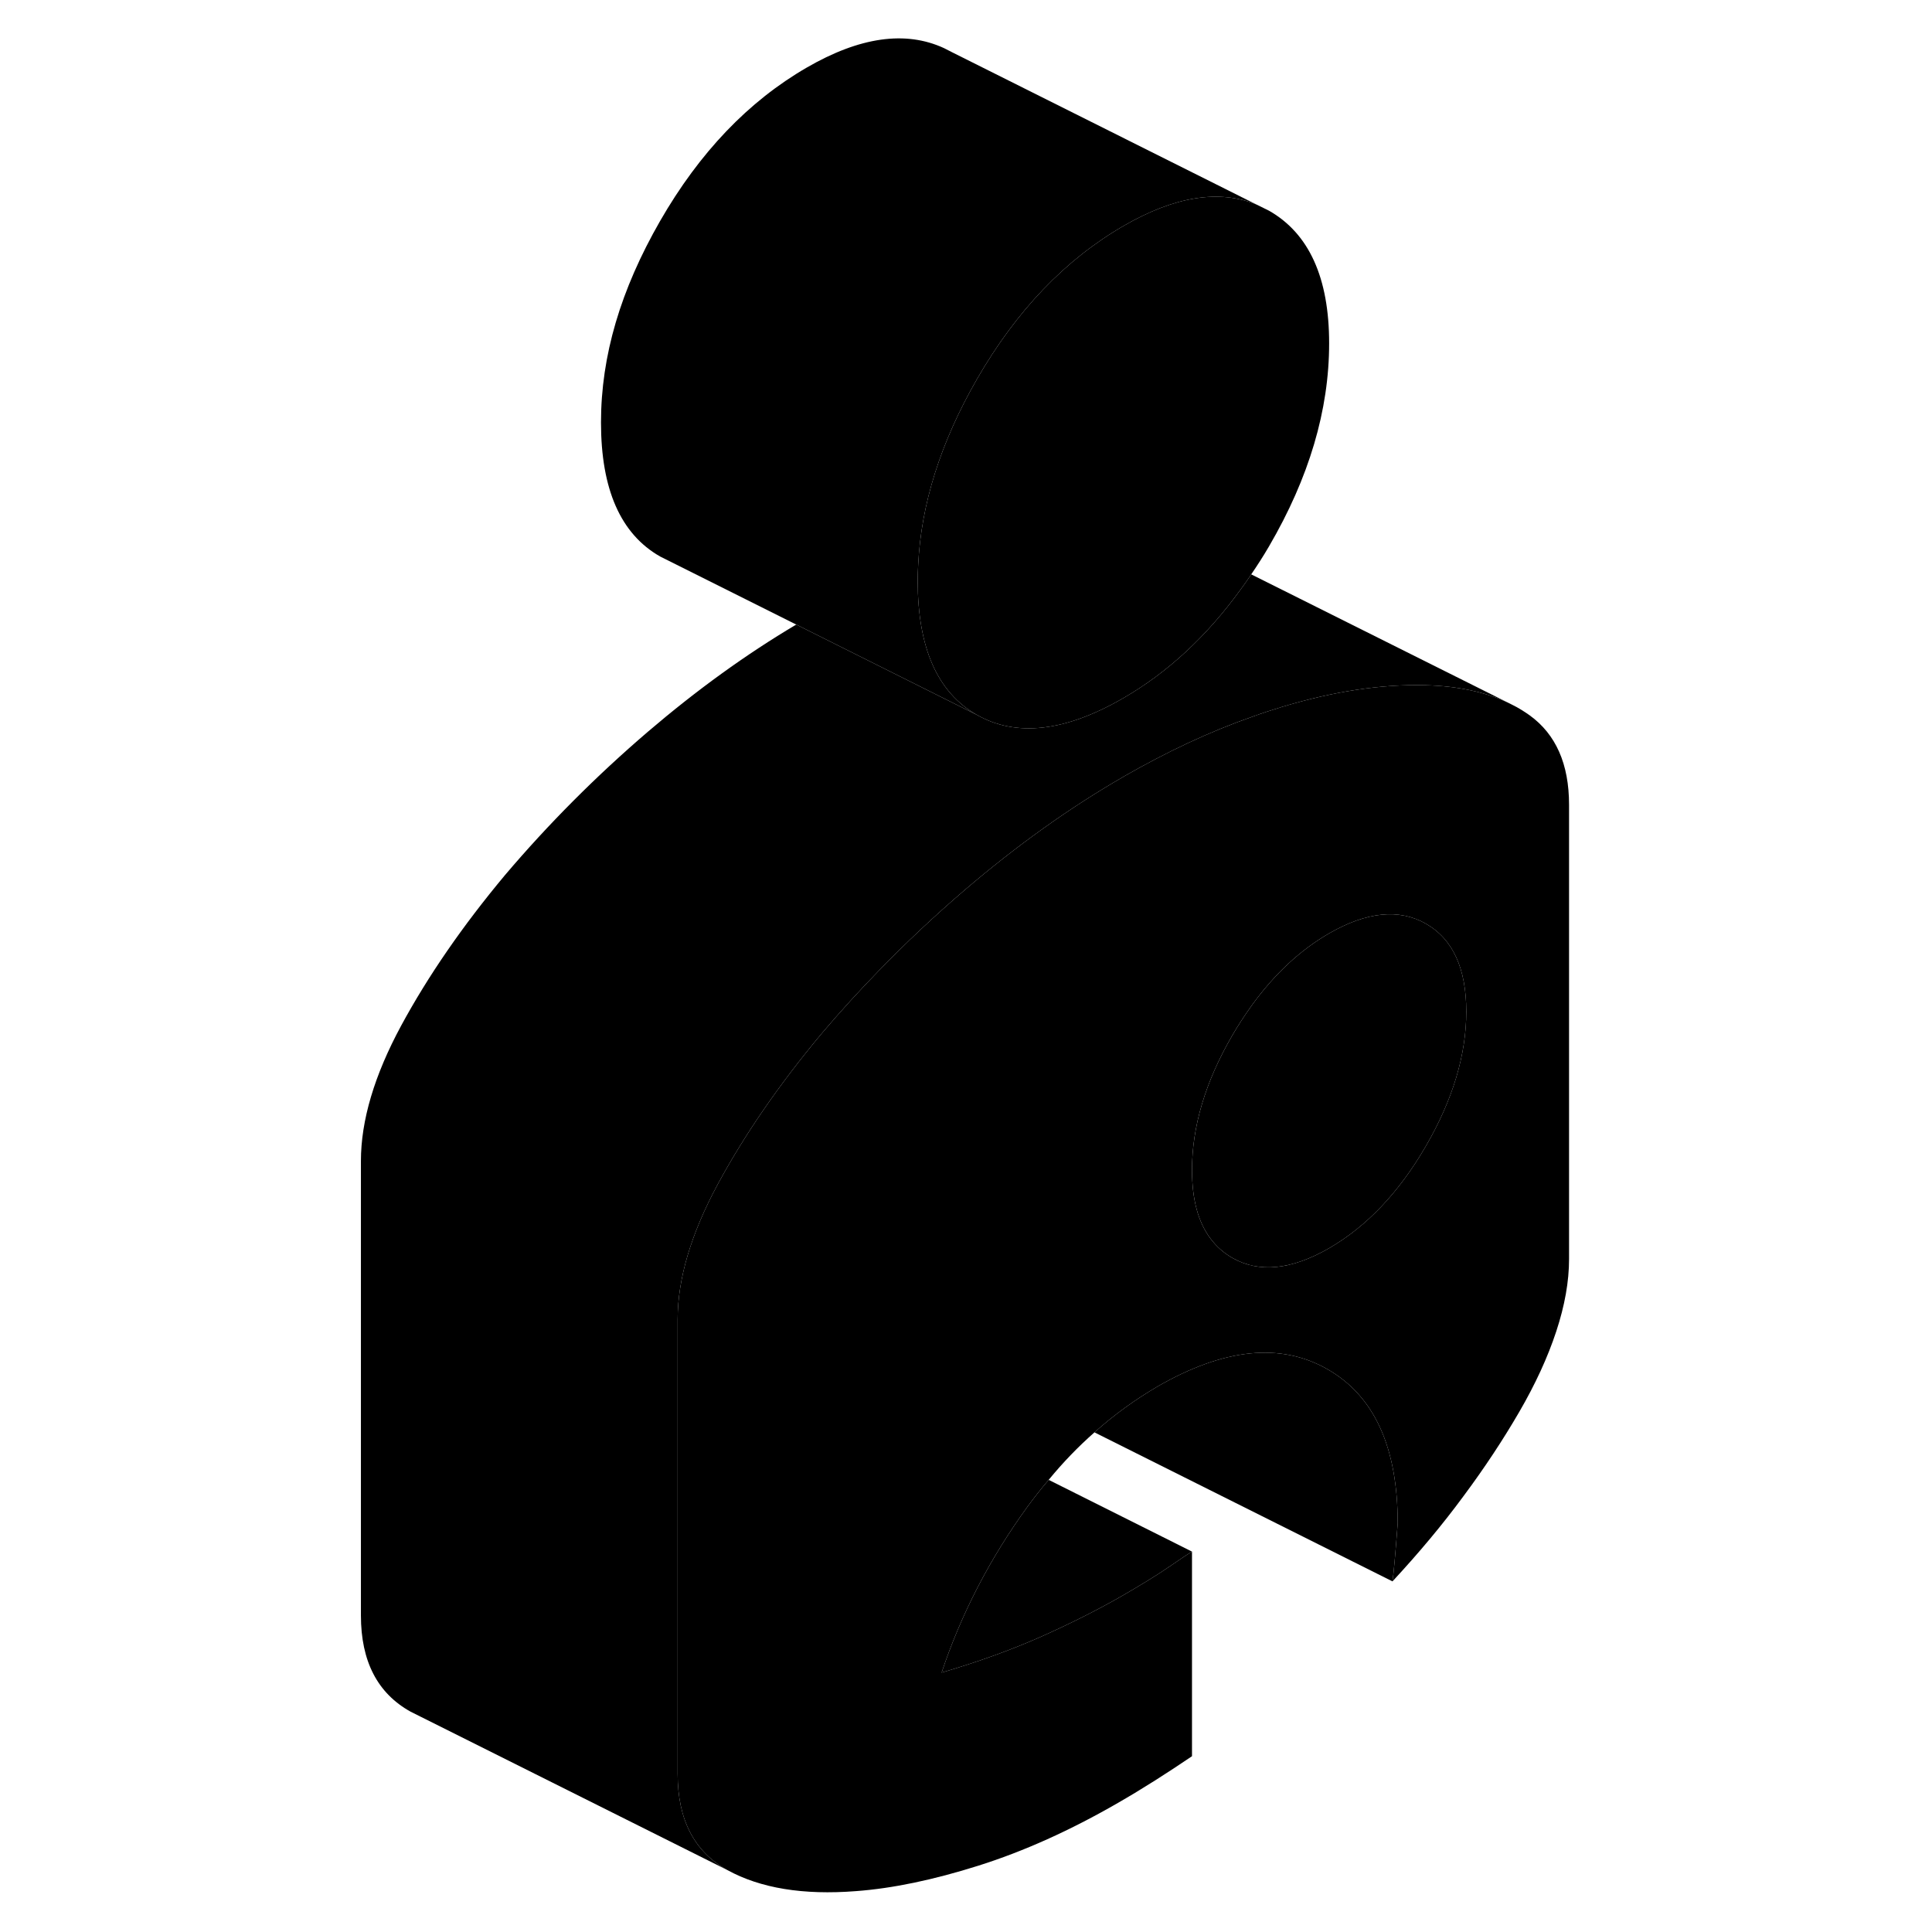 <svg width="48" height="48" viewBox="0 0 82 122" xmlns="http://www.w3.org/2000/svg" stroke-width="1px"
     stroke-linecap="round" stroke-linejoin="round">
    <path d="M76.591 45.169C76.251 44.929 75.891 44.699 75.501 44.509L75.241 44.379C73.801 43.699 72.051 43.319 69.991 43.269C67.251 43.199 64.231 43.649 60.951 44.639C60.331 44.829 59.701 45.029 59.081 45.259C56.411 46.189 53.711 47.459 50.971 49.029C50.961 49.039 50.951 49.039 50.941 49.049C47.541 51.009 44.211 53.389 40.921 56.199C39.031 57.819 37.241 59.499 35.531 61.259C34.261 62.559 33.051 63.889 31.881 65.269C29.211 68.469 27.031 71.629 25.331 74.769C23.641 77.899 22.791 80.749 22.791 83.319V112.009C22.791 114.909 23.841 116.929 25.931 118.089C28.021 119.239 30.731 119.679 34.051 119.419C36.361 119.249 38.941 118.709 41.791 117.809C44.641 116.909 47.581 115.589 50.611 113.839C51.411 113.379 52.181 112.909 52.941 112.429C53.701 111.949 54.471 111.439 55.271 110.899V97.979C55.051 98.109 54.561 98.429 53.811 98.949C53.051 99.469 52.061 100.079 50.831 100.789C49.381 101.619 47.711 102.469 45.791 103.329C43.881 104.179 41.771 104.939 39.461 105.619C40.691 101.929 42.491 98.439 44.871 95.159C45.301 94.569 45.751 93.999 46.221 93.449C47.121 92.349 48.091 91.349 49.111 90.449C50.361 89.329 51.701 88.369 53.101 87.549C57.291 85.139 60.861 84.769 63.821 86.459C66.781 88.149 68.261 91.389 68.261 96.189C68.111 98.179 68.001 99.399 67.931 99.859C69.591 98.069 71.091 96.279 72.421 94.469C73.761 92.669 74.931 90.889 75.941 89.149C76.951 87.409 77.731 85.719 78.271 84.079C78.811 82.439 79.081 80.919 79.081 79.509V50.819C79.081 48.249 78.251 46.369 76.591 45.169ZM70.041 72.369C68.351 75.289 66.311 77.439 63.931 78.819C61.551 80.189 59.511 80.399 57.811 79.429C57.271 79.119 56.821 78.719 56.451 78.229C55.661 77.189 55.271 75.739 55.271 73.879C55.271 71.149 56.111 68.319 57.811 65.389C58.211 64.699 58.641 64.049 59.081 63.439C60.501 61.489 62.111 59.989 63.931 58.939C66.311 57.569 68.351 57.369 70.041 58.329C71.741 59.299 72.591 61.149 72.591 63.879C72.591 66.609 71.741 69.439 70.041 72.369Z" class="pr-icon-iso-solid-stroke" stroke-linejoin="round"/>
    <path d="M75.241 44.379C73.801 43.699 72.051 43.319 69.991 43.269C67.251 43.199 64.231 43.649 60.951 44.639C60.331 44.829 59.701 45.029 59.081 45.259C56.411 46.189 53.711 47.459 50.971 49.029C50.961 49.039 50.951 49.039 50.941 49.049C47.541 51.009 44.211 53.389 40.921 56.199C39.031 57.819 37.241 59.499 35.531 61.259C34.261 62.559 33.051 63.889 31.881 65.269C29.211 68.469 27.031 71.629 25.331 74.769C23.641 77.899 22.791 80.749 22.791 83.319V112.009C22.791 114.909 23.841 116.929 25.931 118.089L6.591 108.419L5.931 108.089C3.841 106.929 2.791 104.909 2.791 102.009V73.319C2.791 70.749 3.641 67.899 5.331 64.769C7.031 61.629 9.211 58.469 11.881 55.269C14.631 52.029 17.641 49.009 20.921 46.199C24.001 43.569 27.111 41.319 30.281 39.439L41.681 45.139C44.171 46.559 47.261 46.209 50.941 44.079C53.731 42.469 56.191 40.189 58.331 37.239C58.571 36.919 58.791 36.599 59.011 36.269L75.241 44.379Z" class="pr-icon-iso-solid-stroke" stroke-linejoin="round"/>
    <path d="M63.931 21.679C63.931 25.899 62.661 30.169 60.141 34.489C59.781 35.109 59.401 35.699 59.011 36.269C58.791 36.599 58.571 36.919 58.331 37.239C56.191 40.189 53.731 42.469 50.941 44.079C47.261 46.209 44.171 46.559 41.681 45.139C39.191 43.719 37.951 40.899 37.951 36.679C37.951 36.339 37.961 36.009 37.981 35.669C38.161 31.849 39.391 27.949 41.681 23.959C44.171 19.629 47.261 16.399 50.941 14.269C54.171 12.399 56.981 11.949 59.351 12.919L60.141 13.309C62.661 14.749 63.931 17.539 63.931 21.679Z" class="pr-icon-iso-solid-stroke" stroke-linejoin="round"/>
    <path d="M72.591 63.879C72.591 66.609 71.742 69.439 70.041 72.369C68.352 75.289 66.311 77.439 63.931 78.819C61.551 80.189 59.511 80.399 57.812 79.429C57.272 79.119 56.822 78.719 56.452 78.229C55.661 77.189 55.272 75.739 55.272 73.879C55.272 71.149 56.111 68.319 57.812 65.389C58.212 64.699 58.642 64.049 59.081 63.439C60.502 61.489 62.111 59.989 63.931 58.939C66.311 57.569 68.352 57.369 70.041 58.329C71.742 59.299 72.591 61.149 72.591 63.879Z" class="pr-icon-iso-solid-stroke" stroke-linejoin="round"/>
    <path d="M59.351 12.919C56.981 11.949 54.171 12.399 50.941 14.269C47.261 16.399 44.171 19.629 41.681 23.959C39.391 27.949 38.161 31.849 37.981 35.669C37.961 36.009 37.951 36.339 37.951 36.679C37.951 40.899 39.191 43.719 41.681 45.139L30.281 39.439L22.221 35.409L21.681 35.139C19.191 33.719 17.951 30.899 17.951 26.679C17.951 22.459 19.191 18.299 21.681 13.959C24.171 9.629 27.261 6.399 30.941 4.269C34.291 2.329 37.181 1.919 39.611 3.039L40.141 3.309L59.351 12.919Z" class="pr-icon-iso-solid-stroke" stroke-linejoin="round"/>
    <path d="M68.261 96.189C68.111 98.179 68.001 99.399 67.931 99.859L49.111 90.449C50.361 89.329 51.701 88.369 53.101 87.549C57.291 85.139 60.861 84.769 63.821 86.459C66.781 88.149 68.261 91.389 68.261 96.189Z" class="pr-icon-iso-solid-stroke" stroke-linejoin="round"/>
    <path d="M55.271 97.979C55.051 98.109 54.561 98.429 53.811 98.949C53.051 99.469 52.061 100.079 50.831 100.789C49.381 101.619 47.711 102.469 45.791 103.329C43.881 104.179 41.771 104.939 39.461 105.619C40.691 101.929 42.491 98.439 44.871 95.159C45.301 94.569 45.751 93.999 46.221 93.449L55.271 97.979Z" class="pr-icon-iso-solid-stroke" stroke-linejoin="round"/>
</svg>